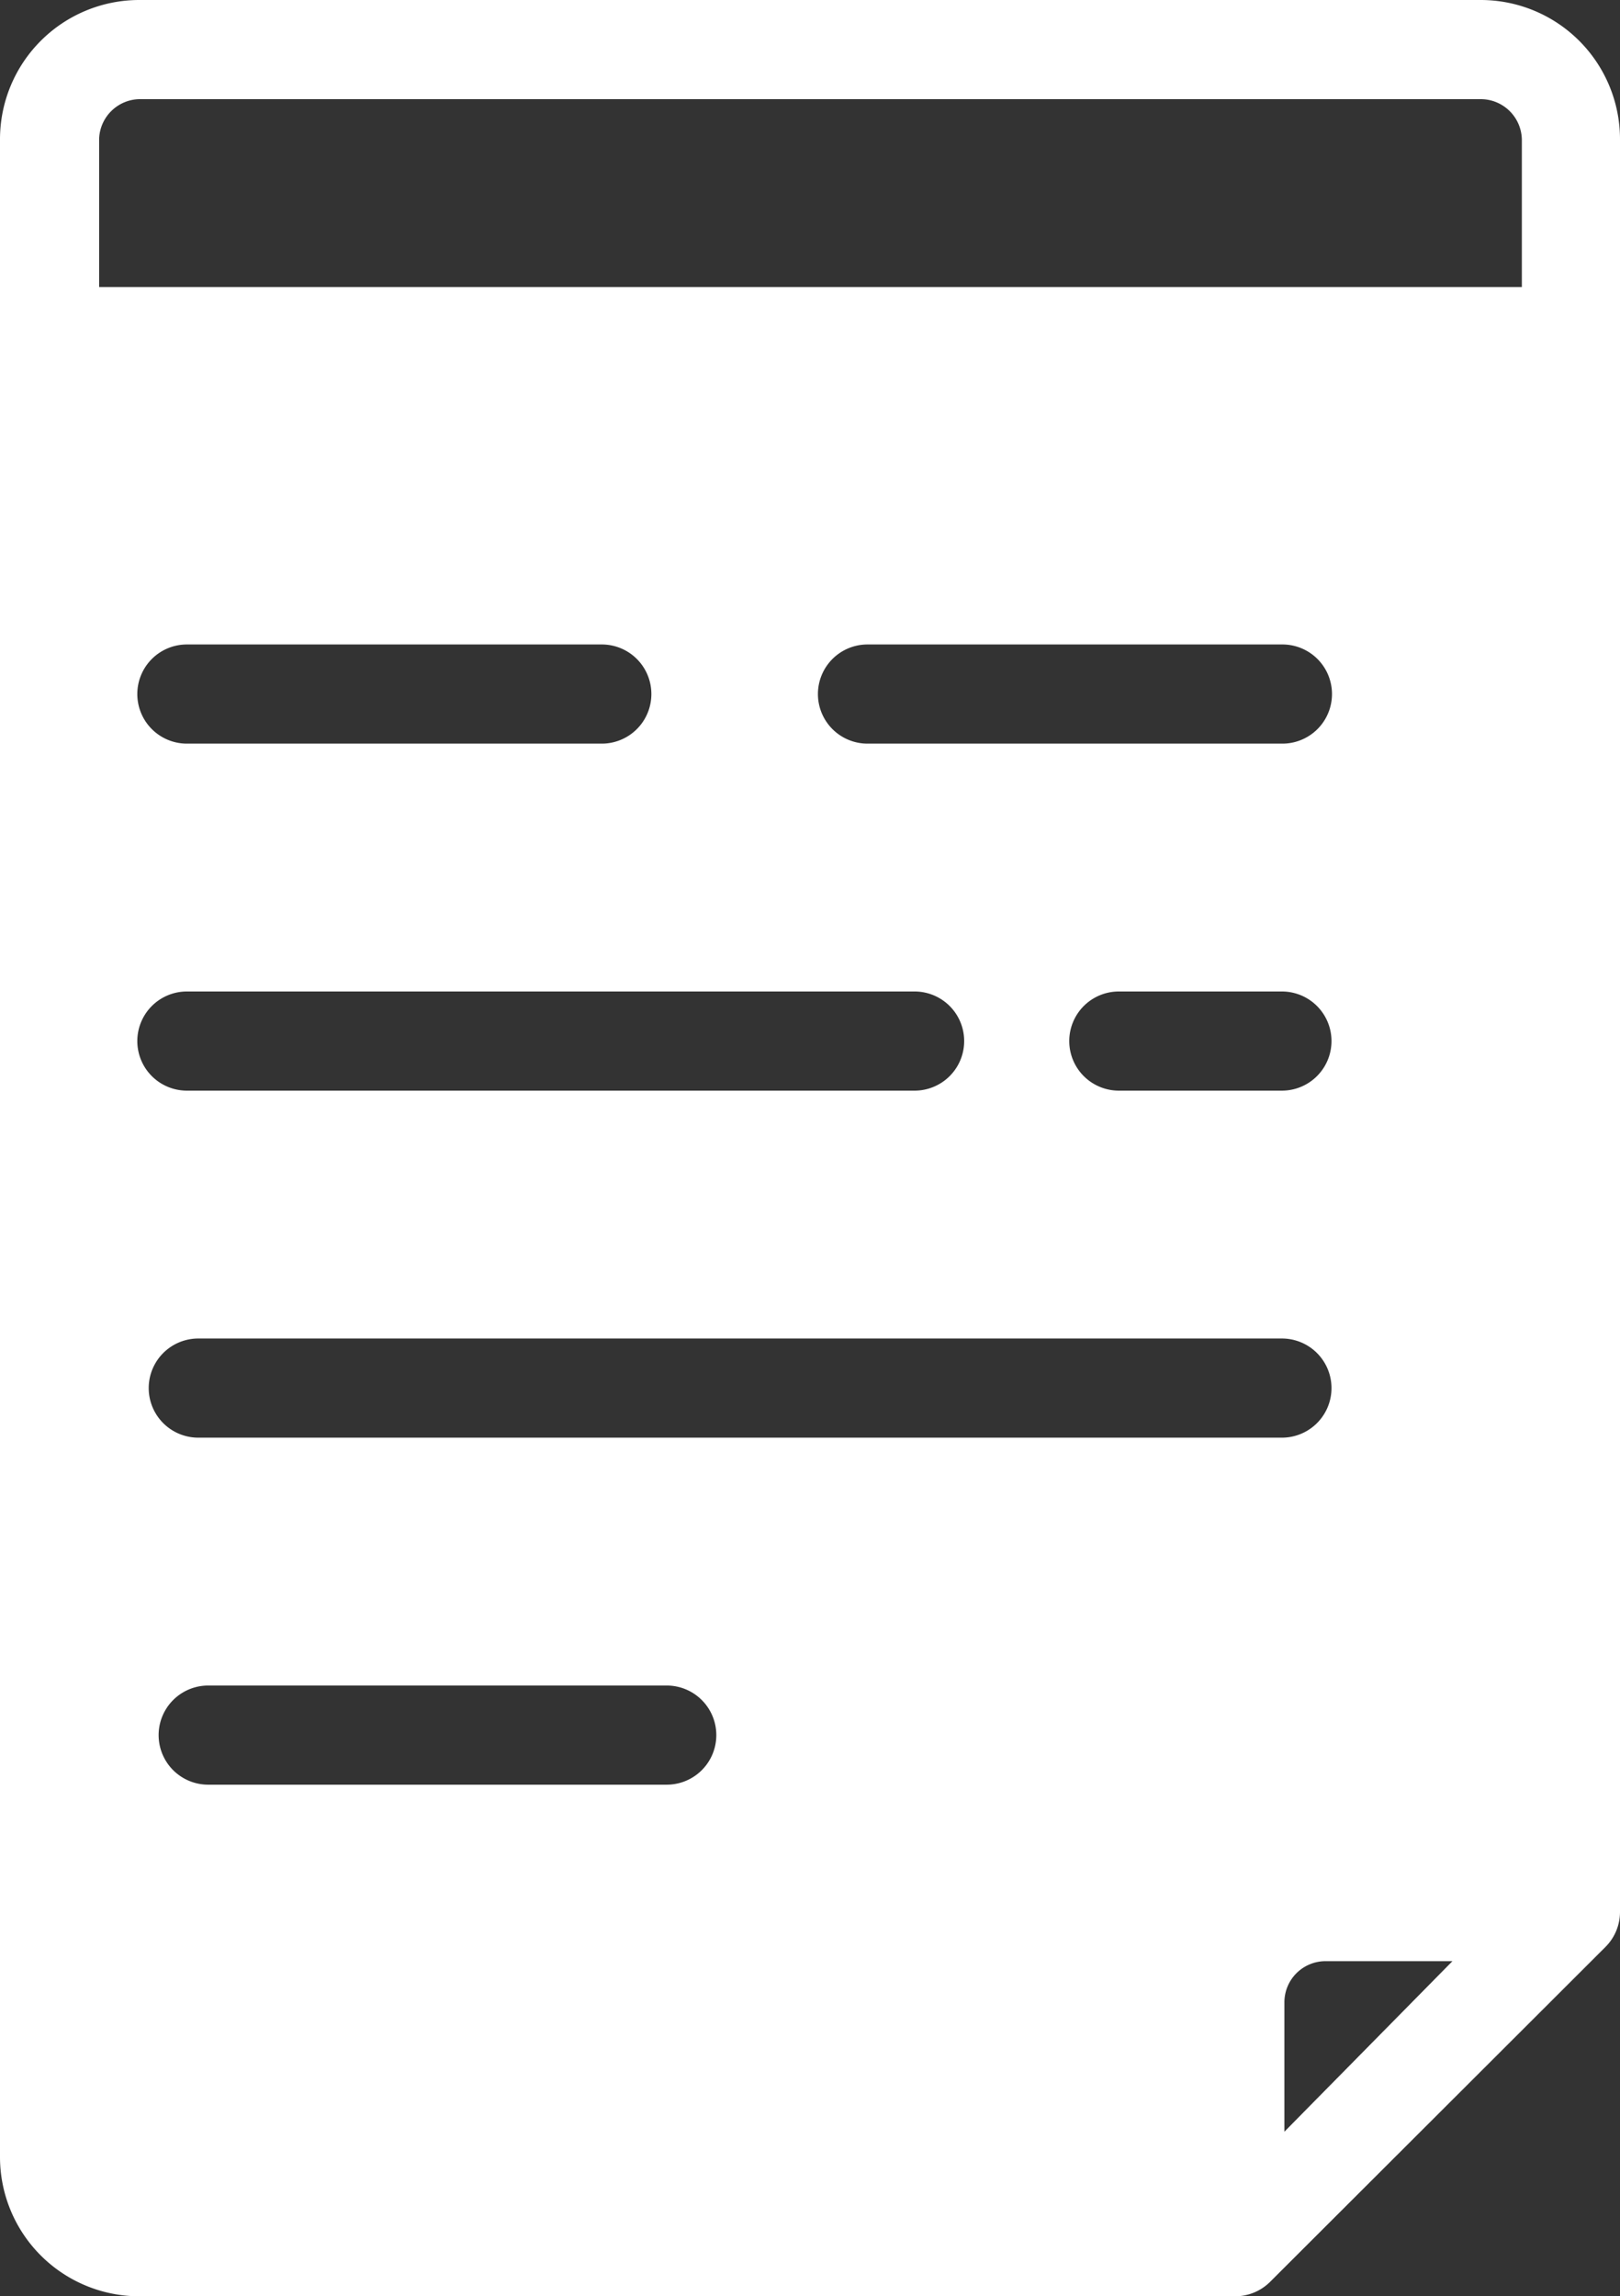 <svg id="Layer_1" data-name="Layer 1" xmlns="http://www.w3.org/2000/svg" viewBox="0 0 32.68 46.32"><rect x="0" y="0" width="32.68" height="46.32" fill="#333333" stroke="none"/><defs><style>.cls-1{fill:#fff;}</style></defs><title>Artboard 37</title><path class="cls-1" d="M0,31.19V43.52a2.81,2.81,0,0,0,2.81,2.8H24.92a1,1,0,0,0,.7-.29l6.77-6.76a1,1,0,0,0,.29-.7V2.81A2.81,2.81,0,0,0,29.87,0H2.81A2.81,2.81,0,0,0,0,2.81V31.19ZM4.2,36a1,1,0,1,1,0-2h9.25a1,1,0,1,1,0,2ZM22.57,20h3.29a1,1,0,1,1,0,2H22.57a1,1,0,1,1,0-2ZM16.5,14a1,1,0,0,1,1-1h8.37a1,1,0,1,1,0,2H17.49A1,1,0,0,1,16.5,14ZM2.77,14a1,1,0,0,1,1-1h8.37a1,1,0,0,1,0,2H3.76A1,1,0,0,1,2.77,14Zm0,7a1,1,0,0,1,1-1H18.45a1,1,0,1,1,0,2H3.76A1,1,0,0,1,2.77,21ZM4,27H25.86a1,1,0,1,1,0,2H4a1,1,0,1,1,0-2ZM25.91,43V40.39a.83.83,0,0,1,.83-.83H29.3ZM30.7,5.79H2v-3A.83.83,0,0,1,2.81,2H29.87a.83.83,0,0,1,.83.83Z"/></svg>